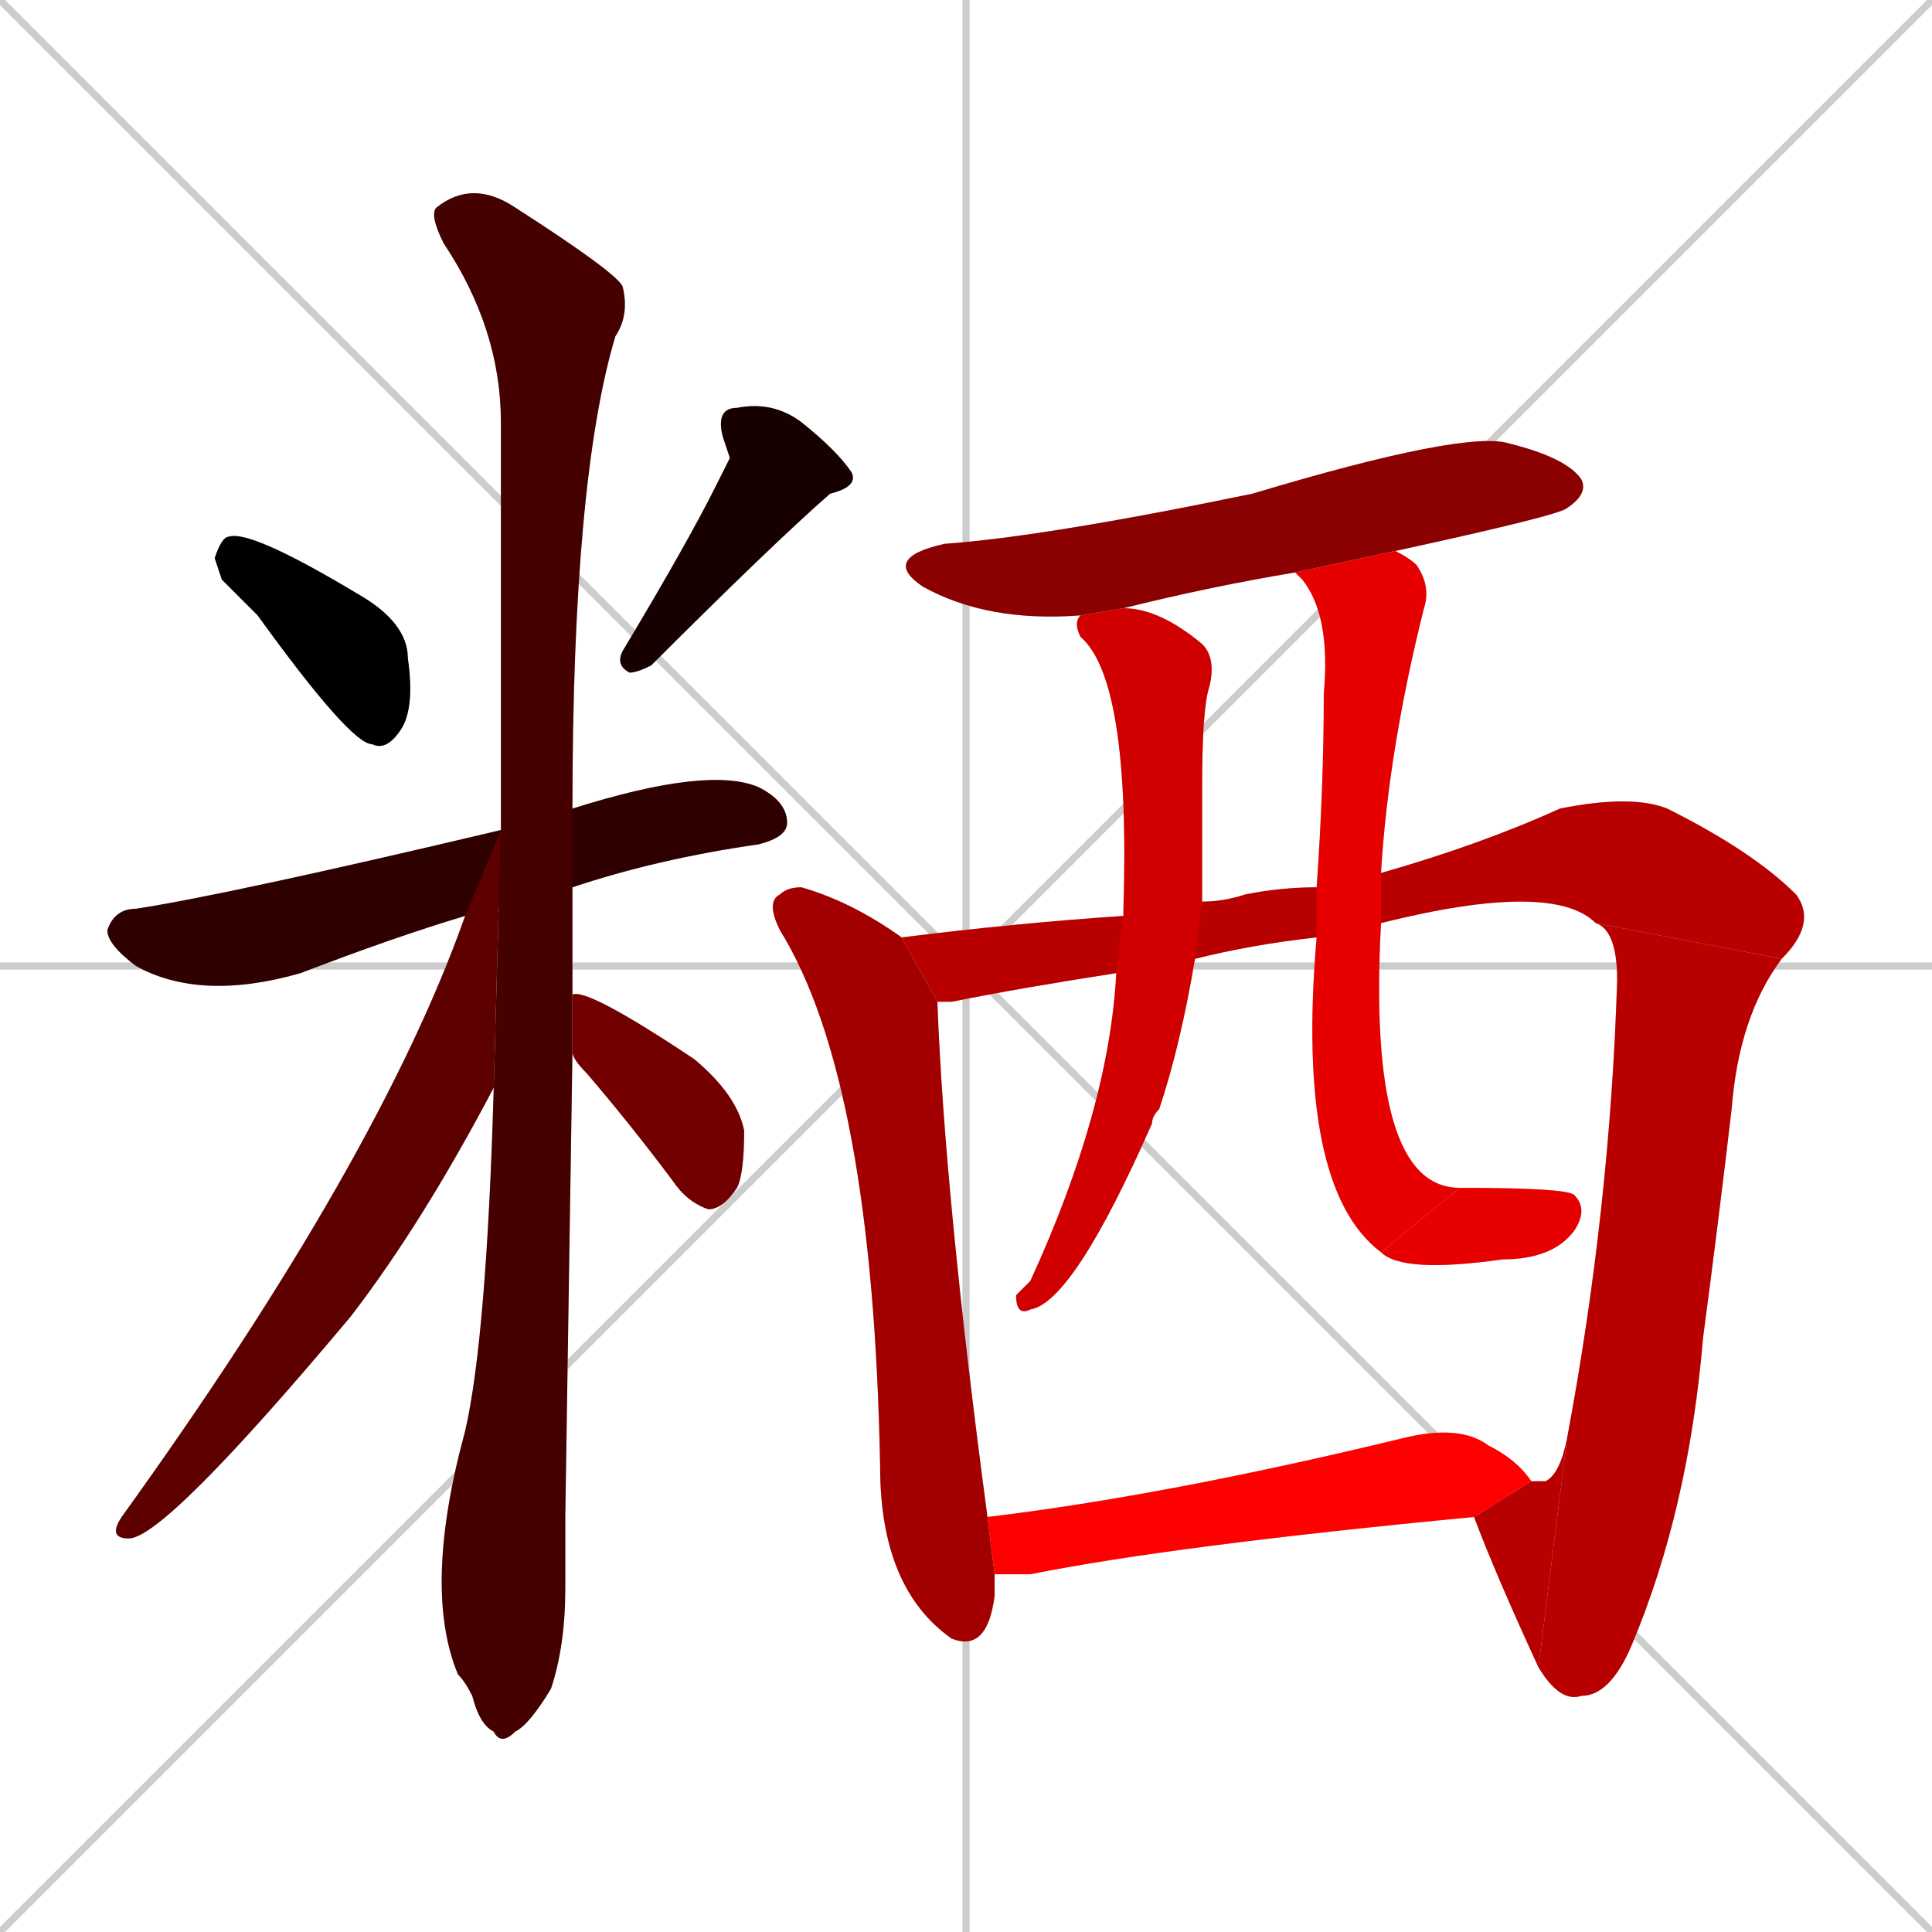 <svg xmlns="http://www.w3.org/2000/svg" xmlns:xlink="http://www.w3.org/1999/xlink" width="270" height="270"><path d="M 0 0 L 270 270 M 270 0 L 0 270 M 135 0 L 135 270 M 0 135 L 270 135" stroke="#CCCCCC" /><path d="M 31 81 L 30 78 Q 31 75 32 75 Q 35 74 50 83 Q 57 87 57 92 Q 58 99 56 102 Q 54 105 52 104 Q 49 104 36 86" fill="#CCCCCC"/><path d="M 102 64 L 101 61 Q 100 57 103 57 Q 108 56 112 59 Q 117 63 119 66 Q 120 68 116 69 Q 108 76 91 93 Q 89 94 88 94 Q 86 93 87 91 Q 96 76 100 68" fill="#CCCCCC"/><path d="M 65 128 Q 55 131 42 136 Q 28 140 19 135 Q 15 132 15 130 Q 16 127 19 127 Q 32 125 70 116 L 80 113 Q 99 107 106 110 Q 110 112 110 115 Q 110 117 106 118 Q 92 120 80 124" fill="#CCCCCC"/><path d="M 79 212 L 79 222 Q 79 230 77 236 Q 74 241 72 242 Q 70 244 69 242 Q 67 241 66 237 Q 65 235 64 234 Q 59 222 65 200 Q 68 187 69 152 L 70 116 Q 70 107 70 98 Q 70 77 70 59 Q 70 46 62 34 Q 60 30 61 29 Q 66 25 72 29 Q 86 38 87 40 Q 88 44 86 47 Q 80 67 80 113 L 80 124 Q 80 131 80 139 L 80 147" fill="#CCCCCC"/><path d="M 69 152 Q 59 171 49 184 Q 23 215 18 215 Q 15 215 17 212 Q 53 162 65 128 L 70 116" fill="#CCCCCC"/><path d="M 80 139 Q 82 138 97 148 Q 103 153 104 158 Q 104 164 103 166 Q 101 169 99 169 Q 96 168 94 165 Q 88 157 82 150 Q 80 148 80 147" fill="#CCCCCC"/><path d="M 181 80 Q 169 82 157 85 L 151 86 Q 138 87 129 82 Q 123 78 132 76 Q 146 75 175 69 Q 205 60 211 62 Q 219 64 221 67 Q 222 69 219 71 Q 218 72 195 77" fill="#CCCCCC"/><path d="M 139 221 L 139 223 Q 138 231 133 229 L 133 229 Q 123 222 123 205 Q 122 151 109 130 Q 107 126 109 125 Q 110 124 112 124 Q 119 126 126 131 L 131 140 Q 132 167 138 212 L 139 220" fill="#CCCCCC"/><path d="M 223 129 Q 217 123 193 129 L 184 131 Q 175 132 167 134 L 156 136 Q 143 138 133 140 Q 132 140 131 140 L 126 131 Q 142 129 157 128 L 168 126 Q 171 126 174 125 Q 179 124 184 124 L 193 122 Q 207 118 218 113 Q 228 111 233 113 Q 245 119 251 125 Q 254 129 249 134" fill="#CCCCCC"/><path d="M 219 201 Q 225 169 226 137 Q 226 130 223 129 L 249 134 Q 243 142 242 155 Q 240 172 238 187 Q 236 211 228 230 Q 225 237 221 237 Q 218 238 215 233" fill="#CCCCCC"/><path d="M 214 207 Q 215 207 216 207 Q 218 206 219 201 L 215 233 Q 209 220 206 212" fill="#CCCCCC"/><path d="M 167 134 Q 165 146 162 155 Q 161 156 161 157 Q 150 182 144 183 Q 142 184 142 181 Q 143 180 144 179 Q 155 155 156 136 L 157 128 Q 157 127 157 127 Q 158 95 151 89 Q 150 87 151 86 L 157 85 Q 162 85 168 90 Q 170 92 169 96 Q 168 99 168 110 Q 168 118 168 126" fill="#CCCCCC"/><path d="M 193 129 Q 191 166 204 166 L 193 175 Q 181 166 184 131 L 184 124 Q 185 110 185 97 Q 186 86 182 81 Q 181 80 181 80 L 195 77 Q 197 78 198 79 Q 200 82 199 85 Q 194 105 193 122" fill="#CCCCCC"/><path d="M 204 166 Q 219 166 220 167 Q 222 169 220 172 Q 217 176 210 176 Q 196 178 193 175" fill="#CCCCCC"/><path d="M 138 212 Q 163 209 196 201 Q 204 199 208 202 Q 212 204 214 207 L 206 212 Q 164 216 144 220 Q 141 220 139 220" fill="#CCCCCC"/><path d="M 31 81 L 30 78 Q 31 75 32 75 Q 35 74 50 83 Q 57 87 57 92 Q 58 99 56 102 Q 54 105 52 104 Q 49 104 36 86" fill="#000000" /><path d="M 102 64 L 101 61 Q 100 57 103 57 Q 108 56 112 59 Q 117 63 119 66 Q 120 68 116 69 Q 108 76 91 93 Q 89 94 88 94 Q 86 93 87 91 Q 96 76 100 68" fill="#170000" /><path d="M 65 128 Q 55 131 42 136 Q 28 140 19 135 Q 15 132 15 130 Q 16 127 19 127 Q 32 125 70 116 L 80 113 Q 99 107 106 110 Q 110 112 110 115 Q 110 117 106 118 Q 92 120 80 124" fill="#2e0000" /><path d="M 79 212 L 79 222 Q 79 230 77 236 Q 74 241 72 242 Q 70 244 69 242 Q 67 241 66 237 Q 65 235 64 234 Q 59 222 65 200 Q 68 187 69 152 L 70 116 Q 70 107 70 98 Q 70 77 70 59 Q 70 46 62 34 Q 60 30 61 29 Q 66 25 72 29 Q 86 38 87 40 Q 88 44 86 47 Q 80 67 80 113 L 80 124 Q 80 131 80 139 L 80 147" fill="#450000" /><path d="M 69 152 Q 59 171 49 184 Q 23 215 18 215 Q 15 215 17 212 Q 53 162 65 128 L 70 116" fill="#5c0000" /><path d="M 80 139 Q 82 138 97 148 Q 103 153 104 158 Q 104 164 103 166 Q 101 169 99 169 Q 96 168 94 165 Q 88 157 82 150 Q 80 148 80 147" fill="#730000" /><path d="M 181 80 Q 169 82 157 85 L 151 86 Q 138 87 129 82 Q 123 78 132 76 Q 146 75 175 69 Q 205 60 211 62 Q 219 64 221 67 Q 222 69 219 71 Q 218 72 195 77" fill="#8b0000" /><path d="M 139 221 L 139 223 Q 138 231 133 229 L 133 229 Q 123 222 123 205 Q 122 151 109 130 Q 107 126 109 125 Q 110 124 112 124 Q 119 126 126 131 L 131 140 Q 132 167 138 212 L 139 220" fill="#a20000" /><path d="M 223 129 Q 217 123 193 129 L 184 131 Q 175 132 167 134 L 156 136 Q 143 138 133 140 Q 132 140 131 140 L 126 131 Q 142 129 157 128 L 168 126 Q 171 126 174 125 Q 179 124 184 124 L 193 122 Q 207 118 218 113 Q 228 111 233 113 Q 245 119 251 125 Q 254 129 249 134" fill="#b90000" /><path d="M 219 201 Q 225 169 226 137 Q 226 130 223 129 L 249 134 Q 243 142 242 155 Q 240 172 238 187 Q 236 211 228 230 Q 225 237 221 237 Q 218 238 215 233" fill="#b90000" /><path d="M 214 207 Q 215 207 216 207 Q 218 206 219 201 L 215 233 Q 209 220 206 212" fill="#b90000" /><path d="M 167 134 Q 165 146 162 155 Q 161 156 161 157 Q 150 182 144 183 Q 142 184 142 181 Q 143 180 144 179 Q 155 155 156 136 L 157 128 Q 157 127 157 127 Q 158 95 151 89 Q 150 87 151 86 L 157 85 Q 162 85 168 90 Q 170 92 169 96 Q 168 99 168 110 Q 168 118 168 126" fill="#d00000" /><path d="M 193 129 Q 191 166 204 166 L 193 175 Q 181 166 184 131 L 184 124 Q 185 110 185 97 Q 186 86 182 81 Q 181 80 181 80 L 195 77 Q 197 78 198 79 Q 200 82 199 85 Q 194 105 193 122" fill="#e70000" /><path d="M 204 166 Q 219 166 220 167 Q 222 169 220 172 Q 217 176 210 176 Q 196 178 193 175" fill="#e70000" /><path d="M 138 212 Q 163 209 196 201 Q 204 199 208 202 Q 212 204 214 207 L 206 212 Q 164 216 144 220 Q 141 220 139 220" fill="#ff0000" /></svg>